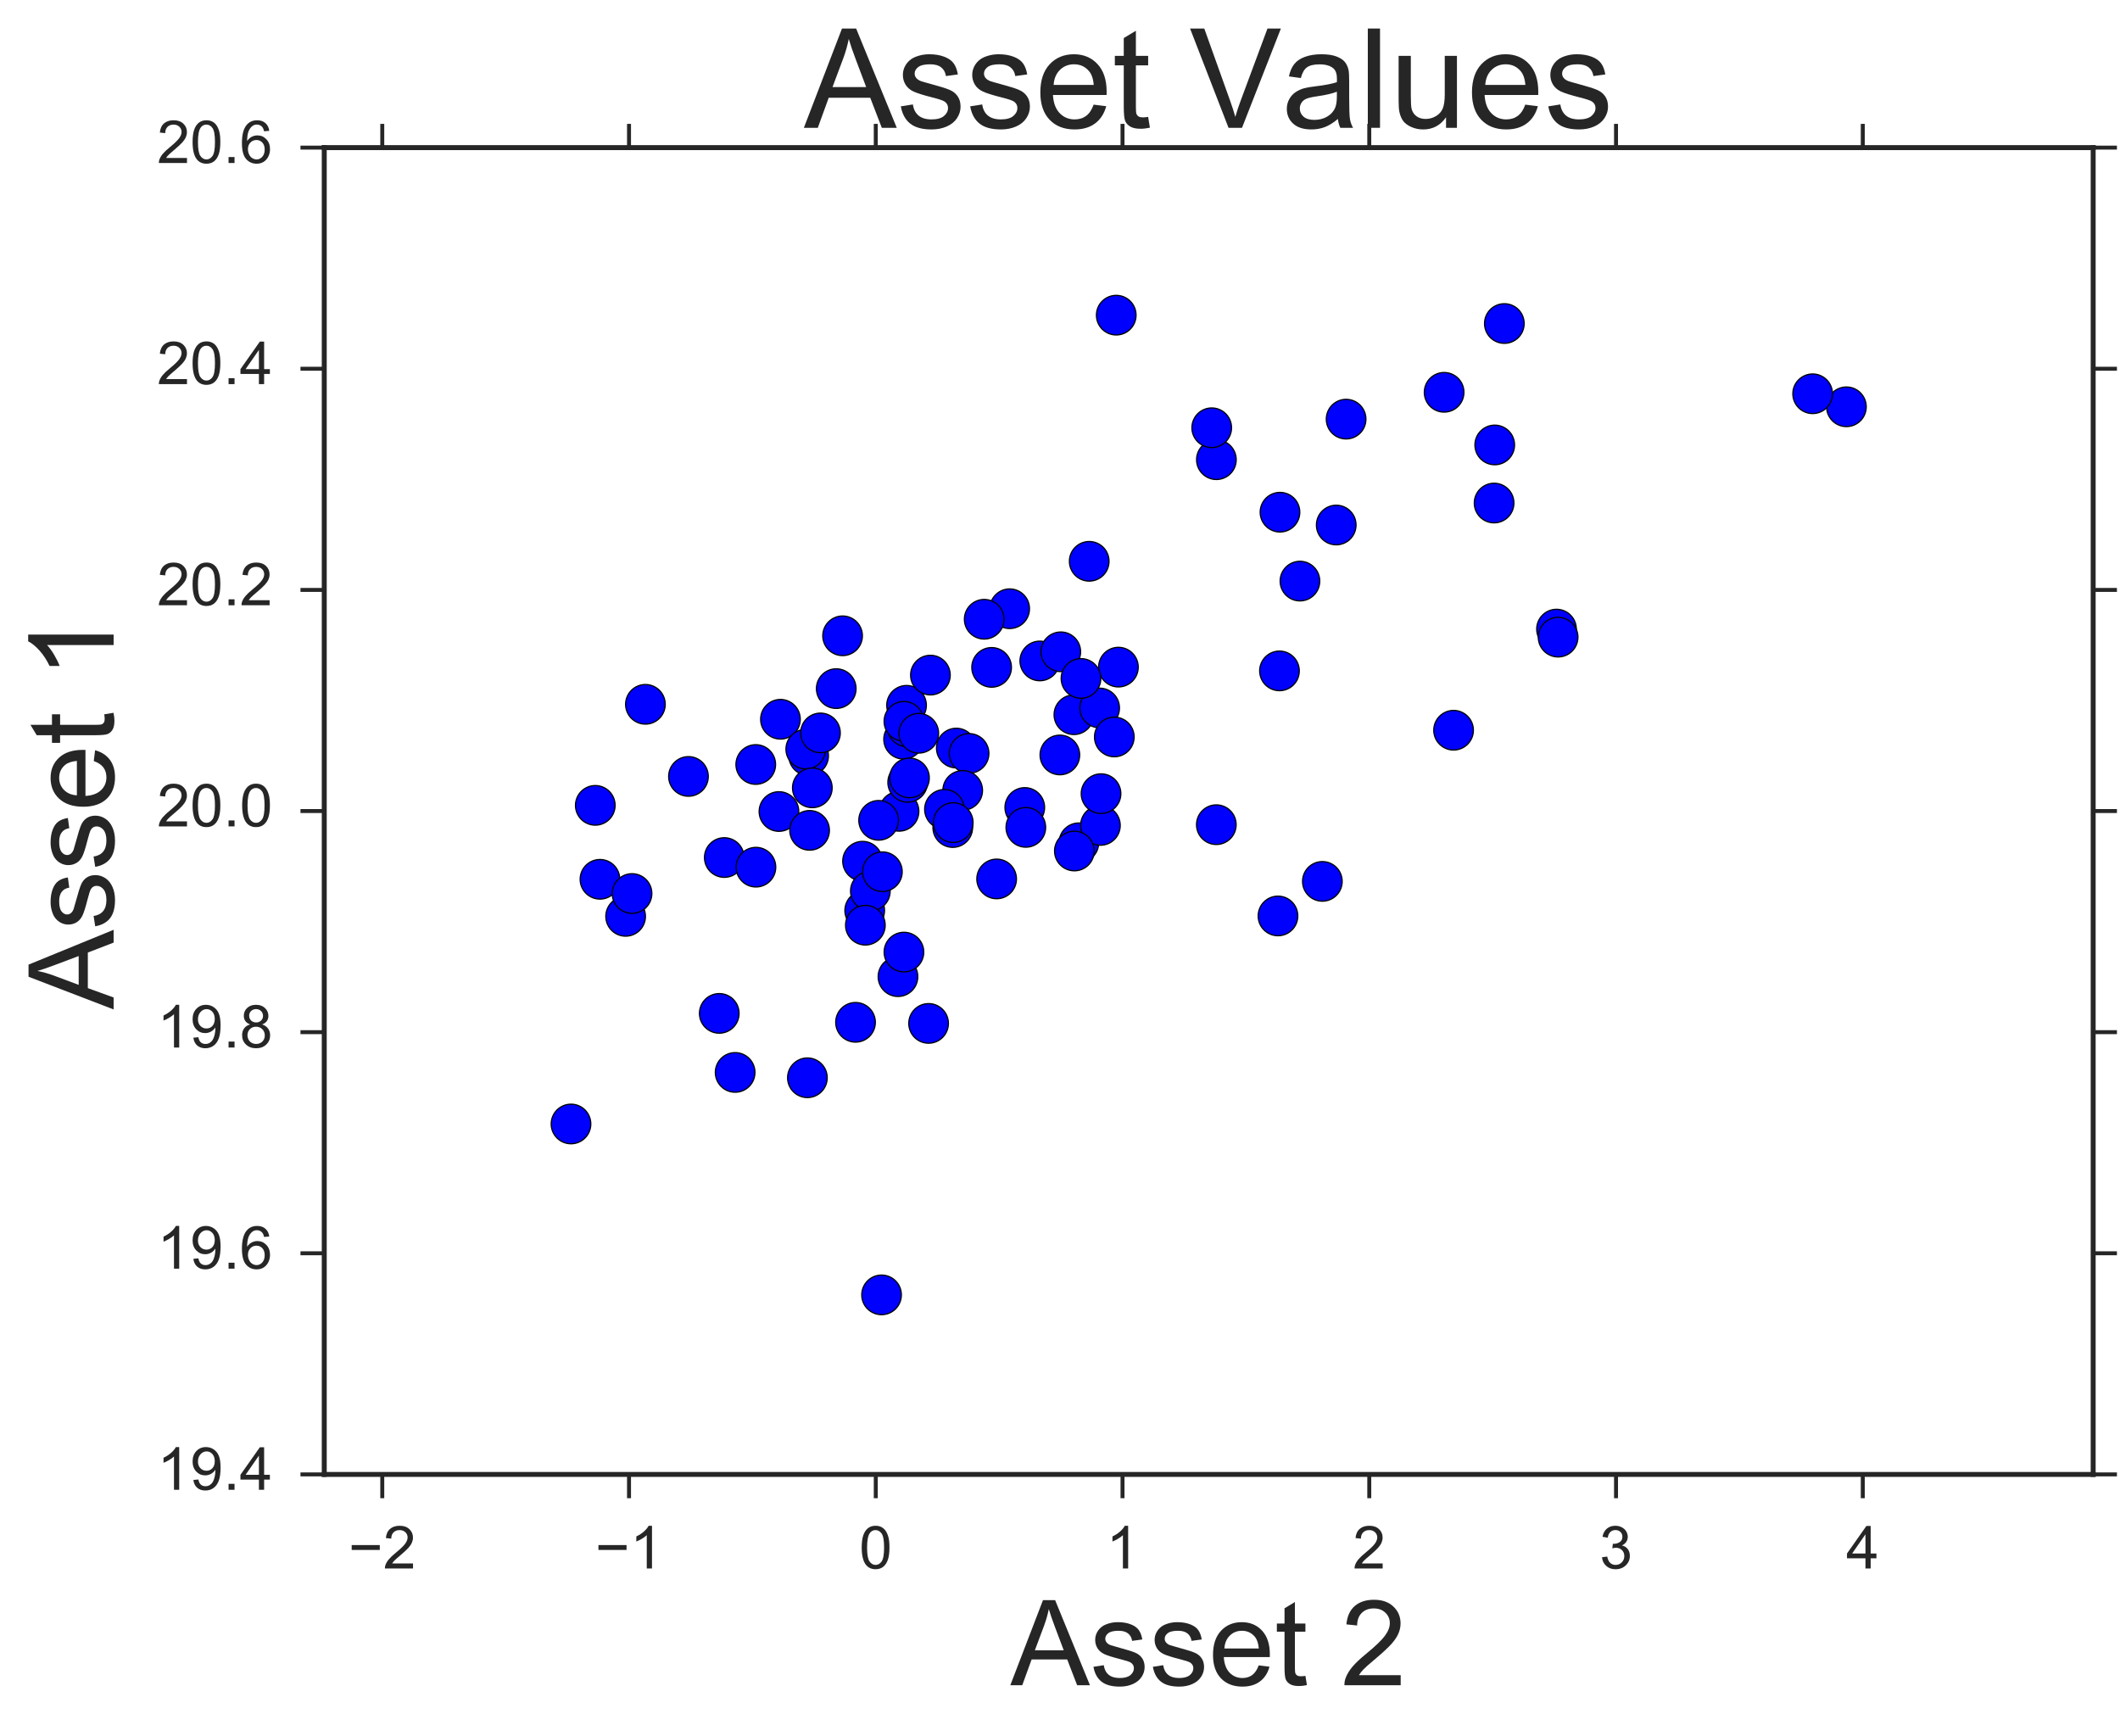 <?xml version="1.0" encoding="utf-8" standalone="no"?>
<!DOCTYPE svg PUBLIC "-//W3C//DTD SVG 1.1//EN"
  "http://www.w3.org/Graphics/SVG/1.1/DTD/svg11.dtd">
<!-- Created with matplotlib (http://matplotlib.org/) -->
<svg height="438pt" version="1.1" viewBox="0 0 535 438" width="535pt" xmlns="http://www.w3.org/2000/svg" xmlns:xlink="http://www.w3.org/1999/xlink">
 <defs>
  <style type="text/css">
*{stroke-linecap:butt;stroke-linejoin:round;stroke-miterlimit:100000;}
  </style>
 </defs>
 <g id="figure_1">
  <g id="patch_1">
   <path d="M 0 438.406 
L 535.427 438.406 
L 535.427 0 
L 0 0 
z
" style="fill:#ffffff;"/>
  </g>
  <g id="axes_1">
   <g id="patch_2">
    <path d="M 81.827 372.052 
L 528.227 372.052 
L 528.227 37.252 
L 81.827 37.252 
z
" style="fill:#ffffff;"/>
   </g>
   <g id="matplotlib.axis_1">
    <g id="xtick_1">
     <g id="line2d_1">
      <defs>
       <path d="M 0 0 
L 0 6 
" id="mb5e4480522" style="stroke:#262626;"/>
      </defs>
      <g>
       <use style="fill:#262626;stroke:#262626;" x="96.469" xlink:href="#mb5e4480522" y="372.052"/>
      </g>
     </g>
     <g id="line2d_2">
      <defs>
       <path d="M 0 0 
L 0 -6 
" id="m31d9127031" style="stroke:#262626;"/>
      </defs>
      <g>
       <use style="fill:#262626;stroke:#262626;" x="96.469" xlink:href="#m31d9127031" y="37.252"/>
      </g>
     </g>
     <g id="text_1">
      <!-- −2 -->
      <defs>
       <path d="M 52.828 31.203 
L 5.562 31.203 
L 5.562 39.406 
L 52.828 39.406 
z
" id="ArialMT-2212"/>
       <path d="M 50.344 8.453 
L 50.344 0 
L 3.031 0 
Q 2.938 3.172 4.047 6.109 
Q 5.859 10.938 9.828 15.625 
Q 13.812 20.312 21.344 26.469 
Q 33.016 36.031 37.109 41.625 
Q 41.219 47.219 41.219 52.203 
Q 41.219 57.422 37.469 61 
Q 33.734 64.594 27.734 64.594 
Q 21.391 64.594 17.578 60.781 
Q 13.766 56.984 13.719 50.25 
L 4.688 51.172 
Q 5.609 61.281 11.656 66.578 
Q 17.719 71.875 27.938 71.875 
Q 38.234 71.875 44.234 66.156 
Q 50.25 60.453 50.25 52 
Q 50.25 47.703 48.484 43.547 
Q 46.734 39.406 42.656 34.812 
Q 38.578 30.219 29.109 22.219 
Q 21.188 15.578 18.938 13.203 
Q 16.703 10.844 15.234 8.453 
z
" id="ArialMT-32"/>
      </defs>
      <g style="fill:#262626;" transform="translate(87.918 395.789)scale(0.15 -0.15)">
       <use xlink:href="#ArialMT-2212"/>
       <use x="58.398" xlink:href="#ArialMT-32"/>
      </g>
     </g>
    </g>
    <g id="xtick_2">
     <g id="line2d_3">
      <g>
       <use style="fill:#262626;stroke:#262626;" x="158.739" xlink:href="#mb5e4480522" y="372.052"/>
      </g>
     </g>
     <g id="line2d_4">
      <g>
       <use style="fill:#262626;stroke:#262626;" x="158.739" xlink:href="#m31d9127031" y="37.252"/>
      </g>
     </g>
     <g id="text_2">
      <!-- −1 -->
      <defs>
       <path d="M 37.25 0 
L 28.469 0 
L 28.469 56 
Q 25.297 52.984 20.141 49.953 
Q 14.984 46.922 10.891 45.406 
L 10.891 53.906 
Q 18.266 57.375 23.781 62.297 
Q 29.297 67.234 31.594 71.875 
L 37.25 71.875 
z
" id="ArialMT-31"/>
      </defs>
      <g style="fill:#262626;" transform="translate(150.188 395.789)scale(0.15 -0.15)">
       <use xlink:href="#ArialMT-2212"/>
       <use x="58.398" xlink:href="#ArialMT-31"/>
      </g>
     </g>
    </g>
    <g id="xtick_3">
     <g id="line2d_5">
      <g>
       <use style="fill:#262626;stroke:#262626;" x="221.008" xlink:href="#mb5e4480522" y="372.052"/>
      </g>
     </g>
     <g id="line2d_6">
      <g>
       <use style="fill:#262626;stroke:#262626;" x="221.008" xlink:href="#m31d9127031" y="37.252"/>
      </g>
     </g>
     <g id="text_3">
      <!-- 0 -->
      <defs>
       <path d="M 4.156 35.297 
Q 4.156 48 6.766 55.734 
Q 9.375 63.484 14.516 67.672 
Q 19.672 71.875 27.484 71.875 
Q 33.25 71.875 37.594 69.547 
Q 41.938 67.234 44.766 62.859 
Q 47.609 58.5 49.219 52.219 
Q 50.828 45.953 50.828 35.297 
Q 50.828 22.703 48.234 14.969 
Q 45.656 7.234 40.5 3 
Q 35.359 -1.219 27.484 -1.219 
Q 17.141 -1.219 11.234 6.203 
Q 4.156 15.141 4.156 35.297 
M 13.188 35.297 
Q 13.188 17.672 17.312 11.828 
Q 21.438 6 27.484 6 
Q 33.547 6 37.672 11.859 
Q 41.797 17.719 41.797 35.297 
Q 41.797 52.984 37.672 58.781 
Q 33.547 64.594 27.391 64.594 
Q 21.344 64.594 17.719 59.469 
Q 13.188 52.938 13.188 35.297 
" id="ArialMT-30"/>
      </defs>
      <g style="fill:#262626;" transform="translate(216.837 395.789)scale(0.15 -0.15)">
       <use xlink:href="#ArialMT-30"/>
      </g>
     </g>
    </g>
    <g id="xtick_4">
     <g id="line2d_7">
      <g>
       <use style="fill:#262626;stroke:#262626;" x="283.277" xlink:href="#mb5e4480522" y="372.052"/>
      </g>
     </g>
     <g id="line2d_8">
      <g>
       <use style="fill:#262626;stroke:#262626;" x="283.277" xlink:href="#m31d9127031" y="37.252"/>
      </g>
     </g>
     <g id="text_4">
      <!-- 1 -->
      <g style="fill:#262626;" transform="translate(279.107 395.789)scale(0.15 -0.15)">
       <use xlink:href="#ArialMT-31"/>
      </g>
     </g>
    </g>
    <g id="xtick_5">
     <g id="line2d_9">
      <g>
       <use style="fill:#262626;stroke:#262626;" x="345.547" xlink:href="#mb5e4480522" y="372.052"/>
      </g>
     </g>
     <g id="line2d_10">
      <g>
       <use style="fill:#262626;stroke:#262626;" x="345.547" xlink:href="#m31d9127031" y="37.252"/>
      </g>
     </g>
     <g id="text_5">
      <!-- 2 -->
      <g style="fill:#262626;" transform="translate(341.376 395.789)scale(0.15 -0.15)">
       <use xlink:href="#ArialMT-32"/>
      </g>
     </g>
    </g>
    <g id="xtick_6">
     <g id="line2d_11">
      <g>
       <use style="fill:#262626;stroke:#262626;" x="407.816" xlink:href="#mb5e4480522" y="372.052"/>
      </g>
     </g>
     <g id="line2d_12">
      <g>
       <use style="fill:#262626;stroke:#262626;" x="407.816" xlink:href="#m31d9127031" y="37.252"/>
      </g>
     </g>
     <g id="text_6">
      <!-- 3 -->
      <defs>
       <path d="M 4.203 18.891 
L 12.984 20.062 
Q 14.5 12.594 18.141 9.297 
Q 21.781 6 27 6 
Q 33.203 6 37.469 10.297 
Q 41.75 14.594 41.75 20.953 
Q 41.75 27 37.797 30.922 
Q 33.844 34.859 27.734 34.859 
Q 25.25 34.859 21.531 33.891 
L 22.516 41.609 
Q 23.391 41.5 23.922 41.5 
Q 29.547 41.5 34.031 44.422 
Q 38.531 47.359 38.531 53.469 
Q 38.531 58.297 35.25 61.469 
Q 31.984 64.656 26.812 64.656 
Q 21.688 64.656 18.266 61.422 
Q 14.844 58.203 13.875 51.766 
L 5.078 53.328 
Q 6.688 62.156 12.391 67.016 
Q 18.109 71.875 26.609 71.875 
Q 32.469 71.875 37.391 69.359 
Q 42.328 66.844 44.938 62.5 
Q 47.562 58.156 47.562 53.266 
Q 47.562 48.641 45.062 44.828 
Q 42.578 41.016 37.703 38.766 
Q 44.047 37.312 47.562 32.688 
Q 51.078 28.078 51.078 21.141 
Q 51.078 11.766 44.234 5.25 
Q 37.406 -1.266 26.953 -1.266 
Q 17.531 -1.266 11.297 4.344 
Q 5.078 9.969 4.203 18.891 
" id="ArialMT-33"/>
      </defs>
      <g style="fill:#262626;" transform="translate(403.645 395.789)scale(0.15 -0.15)">
       <use xlink:href="#ArialMT-33"/>
      </g>
     </g>
    </g>
    <g id="xtick_7">
     <g id="line2d_13">
      <g>
       <use style="fill:#262626;stroke:#262626;" x="470.086" xlink:href="#mb5e4480522" y="372.052"/>
      </g>
     </g>
     <g id="line2d_14">
      <g>
       <use style="fill:#262626;stroke:#262626;" x="470.086" xlink:href="#m31d9127031" y="37.252"/>
      </g>
     </g>
     <g id="text_7">
      <!-- 4 -->
      <defs>
       <path d="M 32.328 0 
L 32.328 17.141 
L 1.266 17.141 
L 1.266 25.203 
L 33.938 71.578 
L 41.109 71.578 
L 41.109 25.203 
L 50.781 25.203 
L 50.781 17.141 
L 41.109 17.141 
L 41.109 0 
z
M 32.328 25.203 
L 32.328 57.469 
L 9.906 25.203 
z
" id="ArialMT-34"/>
      </defs>
      <g style="fill:#262626;" transform="translate(465.915 395.789)scale(0.15 -0.15)">
       <use xlink:href="#ArialMT-34"/>
      </g>
     </g>
    </g>
    <g id="text_8">
     <!-- Asset 2 -->
     <defs>
      <path d="M -0.141 0 
L 27.344 71.578 
L 37.547 71.578 
L 66.844 0 
L 56.062 0 
L 47.703 21.688 
L 17.781 21.688 
L 9.906 0 
z
M 20.516 29.391 
L 44.781 29.391 
L 37.312 49.219 
Q 33.891 58.25 32.234 64.062 
Q 30.859 57.172 28.375 50.391 
z
" id="ArialMT-41"/>
      <path d="M 25.781 7.859 
L 27.047 0.094 
Q 23.344 -0.688 20.406 -0.688 
Q 15.625 -0.688 12.984 0.828 
Q 10.359 2.344 9.281 4.812 
Q 8.203 7.281 8.203 15.188 
L 8.203 45.016 
L 1.766 45.016 
L 1.766 51.859 
L 8.203 51.859 
L 8.203 64.703 
L 16.938 69.969 
L 16.938 51.859 
L 25.781 51.859 
L 25.781 45.016 
L 16.938 45.016 
L 16.938 14.703 
Q 16.938 10.938 17.406 9.859 
Q 17.875 8.797 18.922 8.156 
Q 19.969 7.516 21.922 7.516 
Q 23.391 7.516 25.781 7.859 
" id="ArialMT-74"/>
      <path id="ArialMT-20"/>
      <path d="M 42.094 16.703 
L 51.172 15.578 
Q 49.031 7.625 43.219 3.219 
Q 37.406 -1.172 28.375 -1.172 
Q 17 -1.172 10.328 5.828 
Q 3.656 12.844 3.656 25.484 
Q 3.656 38.578 10.391 45.797 
Q 17.141 53.031 27.875 53.031 
Q 38.281 53.031 44.875 45.953 
Q 51.469 38.875 51.469 26.031 
Q 51.469 25.25 51.422 23.688 
L 12.75 23.688 
Q 13.234 15.141 17.578 10.594 
Q 21.922 6.062 28.422 6.062 
Q 33.25 6.062 36.672 8.594 
Q 40.094 11.141 42.094 16.703 
M 13.234 30.906 
L 42.188 30.906 
Q 41.609 37.453 38.875 40.719 
Q 34.672 45.797 27.984 45.797 
Q 21.922 45.797 17.797 41.75 
Q 13.672 37.703 13.234 30.906 
" id="ArialMT-65"/>
      <path d="M 3.078 15.484 
L 11.766 16.844 
Q 12.5 11.625 15.844 8.844 
Q 19.188 6.062 25.203 6.062 
Q 31.25 6.062 34.172 8.516 
Q 37.109 10.984 37.109 14.312 
Q 37.109 17.281 34.516 19 
Q 32.719 20.172 25.531 21.969 
Q 15.875 24.422 12.141 26.203 
Q 8.406 27.984 6.469 31.125 
Q 4.547 34.281 4.547 38.094 
Q 4.547 41.547 6.125 44.5 
Q 7.719 47.469 10.453 49.422 
Q 12.5 50.922 16.031 51.969 
Q 19.578 53.031 23.641 53.031 
Q 29.734 53.031 34.344 51.266 
Q 38.969 49.516 41.156 46.5 
Q 43.359 43.5 44.188 38.484 
L 35.594 37.312 
Q 35.016 41.312 32.203 43.547 
Q 29.391 45.797 24.266 45.797 
Q 18.219 45.797 15.625 43.797 
Q 13.031 41.797 13.031 39.109 
Q 13.031 37.406 14.109 36.031 
Q 15.188 34.625 17.484 33.688 
Q 18.797 33.203 25.25 31.453 
Q 34.578 28.953 38.25 27.359 
Q 41.938 25.781 44.031 22.75 
Q 46.141 19.734 46.141 15.234 
Q 46.141 10.844 43.578 6.953 
Q 41.016 3.078 36.172 0.953 
Q 31.344 -1.172 25.25 -1.172 
Q 15.141 -1.172 9.844 3.031 
Q 4.547 7.234 3.078 15.484 
" id="ArialMT-73"/>
     </defs>
     <g style="fill:#262626;" transform="translate(255.005 425.244)scale(0.3 -0.3)">
      <use xlink:href="#ArialMT-41"/>
      <use x="66.699" xlink:href="#ArialMT-73"/>
      <use x="116.699" xlink:href="#ArialMT-73"/>
      <use x="166.699" xlink:href="#ArialMT-65"/>
      <use x="222.314" xlink:href="#ArialMT-74"/>
      <use x="250.098" xlink:href="#ArialMT-20"/>
      <use x="277.881" xlink:href="#ArialMT-32"/>
     </g>
    </g>
   </g>
   <g id="matplotlib.axis_2">
    <g id="ytick_1">
     <g id="line2d_15">
      <defs>
       <path d="M 0 0 
L -6 0 
" id="m130afb51c3" style="stroke:#262626;"/>
      </defs>
      <g>
       <use style="fill:#262626;stroke:#262626;" x="81.827" xlink:href="#m130afb51c3" y="372.052"/>
      </g>
     </g>
     <g id="line2d_16">
      <defs>
       <path d="M 0 0 
L 6 0 
" id="m2e71680886" style="stroke:#262626;"/>
      </defs>
      <g>
       <use style="fill:#262626;stroke:#262626;" x="528.227" xlink:href="#m2e71680886" y="372.052"/>
      </g>
     </g>
     <g id="text_9">
      <!-- 19.4 -->
      <defs>
       <path d="M 5.469 16.547 
L 13.922 17.328 
Q 14.984 11.375 18.016 8.688 
Q 21.047 6 25.781 6 
Q 29.828 6 32.875 7.859 
Q 35.938 9.719 37.891 12.812 
Q 39.844 15.922 41.156 21.188 
Q 42.484 26.469 42.484 31.938 
Q 42.484 32.516 42.438 33.688 
Q 39.797 29.5 35.234 26.875 
Q 30.672 24.266 25.344 24.266 
Q 16.453 24.266 10.297 30.703 
Q 4.156 37.156 4.156 47.703 
Q 4.156 58.594 10.578 65.234 
Q 17 71.875 26.656 71.875 
Q 33.641 71.875 39.422 68.109 
Q 45.219 64.359 48.219 57.391 
Q 51.219 50.438 51.219 37.25 
Q 51.219 23.531 48.234 15.406 
Q 45.266 7.281 39.375 3.031 
Q 33.5 -1.219 25.594 -1.219 
Q 17.188 -1.219 11.859 3.438 
Q 6.547 8.109 5.469 16.547 
M 41.453 48.141 
Q 41.453 55.719 37.422 60.156 
Q 33.406 64.594 27.734 64.594 
Q 21.875 64.594 17.531 59.812 
Q 13.188 55.031 13.188 47.406 
Q 13.188 40.578 17.312 36.297 
Q 21.438 32.031 27.484 32.031 
Q 33.594 32.031 37.516 36.297 
Q 41.453 40.578 41.453 48.141 
" id="ArialMT-39"/>
       <path d="M 9.078 0 
L 9.078 10.016 
L 19.094 10.016 
L 19.094 0 
z
" id="ArialMT-2e"/>
      </defs>
      <g style="fill:#262626;" transform="translate(39.636 375.93)scale(0.15 -0.15)">
       <use xlink:href="#ArialMT-31"/>
       <use x="55.615" xlink:href="#ArialMT-39"/>
       <use x="111.23" xlink:href="#ArialMT-2e"/>
       <use x="139.014" xlink:href="#ArialMT-34"/>
      </g>
     </g>
    </g>
    <g id="ytick_2">
     <g id="line2d_17">
      <g>
       <use style="fill:#262626;stroke:#262626;" x="81.827" xlink:href="#m130afb51c3" y="316.252"/>
      </g>
     </g>
     <g id="line2d_18">
      <g>
       <use style="fill:#262626;stroke:#262626;" x="528.227" xlink:href="#m2e71680886" y="316.252"/>
      </g>
     </g>
     <g id="text_10">
      <!-- 19.6 -->
      <defs>
       <path d="M 49.75 54.047 
L 41.016 53.375 
Q 39.844 58.547 37.703 60.891 
Q 34.125 64.656 28.906 64.656 
Q 24.703 64.656 21.531 62.312 
Q 17.391 59.281 14.984 53.469 
Q 12.594 47.656 12.5 36.922 
Q 15.672 41.75 20.266 44.094 
Q 24.859 46.438 29.891 46.438 
Q 38.672 46.438 44.844 39.969 
Q 51.031 33.5 51.031 23.25 
Q 51.031 16.5 48.125 10.719 
Q 45.219 4.938 40.141 1.859 
Q 35.062 -1.219 28.609 -1.219 
Q 17.625 -1.219 10.688 6.859 
Q 3.766 14.938 3.766 33.5 
Q 3.766 54.25 11.422 63.672 
Q 18.109 71.875 29.438 71.875 
Q 37.891 71.875 43.281 67.141 
Q 48.688 62.406 49.75 54.047 
M 13.875 23.188 
Q 13.875 18.656 15.797 14.5 
Q 17.719 10.359 21.188 8.172 
Q 24.656 6 28.469 6 
Q 34.031 6 38.031 10.484 
Q 42.047 14.984 42.047 22.703 
Q 42.047 30.125 38.078 34.391 
Q 34.125 38.672 28.125 38.672 
Q 22.172 38.672 18.016 34.391 
Q 13.875 30.125 13.875 23.188 
" id="ArialMT-36"/>
      </defs>
      <g style="fill:#262626;" transform="translate(39.636 320.13)scale(0.15 -0.15)">
       <use xlink:href="#ArialMT-31"/>
       <use x="55.615" xlink:href="#ArialMT-39"/>
       <use x="111.23" xlink:href="#ArialMT-2e"/>
       <use x="139.014" xlink:href="#ArialMT-36"/>
      </g>
     </g>
    </g>
    <g id="ytick_3">
     <g id="line2d_19">
      <g>
       <use style="fill:#262626;stroke:#262626;" x="81.827" xlink:href="#m130afb51c3" y="260.452"/>
      </g>
     </g>
     <g id="line2d_20">
      <g>
       <use style="fill:#262626;stroke:#262626;" x="528.227" xlink:href="#m2e71680886" y="260.452"/>
      </g>
     </g>
     <g id="text_11">
      <!-- 19.8 -->
      <defs>
       <path d="M 17.672 38.812 
Q 12.203 40.828 9.562 44.531 
Q 6.938 48.25 6.938 53.422 
Q 6.938 61.234 12.547 66.547 
Q 18.172 71.875 27.484 71.875 
Q 36.859 71.875 42.578 66.422 
Q 48.297 60.984 48.297 53.172 
Q 48.297 48.188 45.672 44.5 
Q 43.062 40.828 37.75 38.812 
Q 44.344 36.672 47.781 31.875 
Q 51.219 27.094 51.219 20.453 
Q 51.219 11.281 44.719 5.031 
Q 38.234 -1.219 27.641 -1.219 
Q 17.047 -1.219 10.547 5.047 
Q 4.047 11.328 4.047 20.703 
Q 4.047 27.688 7.594 32.391 
Q 11.141 37.109 17.672 38.812 
M 15.922 53.719 
Q 15.922 48.641 19.188 45.406 
Q 22.469 42.188 27.688 42.188 
Q 32.766 42.188 36.016 45.375 
Q 39.266 48.578 39.266 53.219 
Q 39.266 58.062 35.906 61.359 
Q 32.562 64.656 27.594 64.656 
Q 22.562 64.656 19.234 61.422 
Q 15.922 58.203 15.922 53.719 
M 13.094 20.656 
Q 13.094 16.891 14.875 13.375 
Q 16.656 9.859 20.172 7.922 
Q 23.688 6 27.734 6 
Q 34.031 6 38.125 10.047 
Q 42.234 14.109 42.234 20.359 
Q 42.234 26.703 38.016 30.859 
Q 33.797 35.016 27.438 35.016 
Q 21.234 35.016 17.156 30.906 
Q 13.094 26.812 13.094 20.656 
" id="ArialMT-38"/>
      </defs>
      <g style="fill:#262626;" transform="translate(39.636 264.33)scale(0.15 -0.15)">
       <use xlink:href="#ArialMT-31"/>
       <use x="55.615" xlink:href="#ArialMT-39"/>
       <use x="111.23" xlink:href="#ArialMT-2e"/>
       <use x="139.014" xlink:href="#ArialMT-38"/>
      </g>
     </g>
    </g>
    <g id="ytick_4">
     <g id="line2d_21">
      <g>
       <use style="fill:#262626;stroke:#262626;" x="81.827" xlink:href="#m130afb51c3" y="204.652"/>
      </g>
     </g>
     <g id="line2d_22">
      <g>
       <use style="fill:#262626;stroke:#262626;" x="528.227" xlink:href="#m2e71680886" y="204.652"/>
      </g>
     </g>
     <g id="text_12">
      <!-- 20.0 -->
      <g style="fill:#262626;" transform="translate(39.636 208.53)scale(0.15 -0.15)">
       <use xlink:href="#ArialMT-32"/>
       <use x="55.615" xlink:href="#ArialMT-30"/>
       <use x="111.23" xlink:href="#ArialMT-2e"/>
       <use x="139.014" xlink:href="#ArialMT-30"/>
      </g>
     </g>
    </g>
    <g id="ytick_5">
     <g id="line2d_23">
      <g>
       <use style="fill:#262626;stroke:#262626;" x="81.827" xlink:href="#m130afb51c3" y="148.852"/>
      </g>
     </g>
     <g id="line2d_24">
      <g>
       <use style="fill:#262626;stroke:#262626;" x="528.227" xlink:href="#m2e71680886" y="148.852"/>
      </g>
     </g>
     <g id="text_13">
      <!-- 20.2 -->
      <g style="fill:#262626;" transform="translate(39.636 152.73)scale(0.15 -0.15)">
       <use xlink:href="#ArialMT-32"/>
       <use x="55.615" xlink:href="#ArialMT-30"/>
       <use x="111.23" xlink:href="#ArialMT-2e"/>
       <use x="139.014" xlink:href="#ArialMT-32"/>
      </g>
     </g>
    </g>
    <g id="ytick_6">
     <g id="line2d_25">
      <g>
       <use style="fill:#262626;stroke:#262626;" x="81.827" xlink:href="#m130afb51c3" y="93.052"/>
      </g>
     </g>
     <g id="line2d_26">
      <g>
       <use style="fill:#262626;stroke:#262626;" x="528.227" xlink:href="#m2e71680886" y="93.052"/>
      </g>
     </g>
     <g id="text_14">
      <!-- 20.4 -->
      <g style="fill:#262626;" transform="translate(39.636 96.93)scale(0.15 -0.15)">
       <use xlink:href="#ArialMT-32"/>
       <use x="55.615" xlink:href="#ArialMT-30"/>
       <use x="111.23" xlink:href="#ArialMT-2e"/>
       <use x="139.014" xlink:href="#ArialMT-34"/>
      </g>
     </g>
    </g>
    <g id="ytick_7">
     <g id="line2d_27">
      <g>
       <use style="fill:#262626;stroke:#262626;" x="81.827" xlink:href="#m130afb51c3" y="37.252"/>
      </g>
     </g>
     <g id="line2d_28">
      <g>
       <use style="fill:#262626;stroke:#262626;" x="528.227" xlink:href="#m2e71680886" y="37.252"/>
      </g>
     </g>
     <g id="text_15">
      <!-- 20.6 -->
      <g style="fill:#262626;" transform="translate(39.636 41.13)scale(0.15 -0.15)">
       <use xlink:href="#ArialMT-32"/>
       <use x="55.615" xlink:href="#ArialMT-30"/>
       <use x="111.23" xlink:href="#ArialMT-2e"/>
       <use x="139.014" xlink:href="#ArialMT-36"/>
      </g>
     </g>
    </g>
    <g id="text_16">
     <!-- Asset 1 -->
     <g style="fill:#262626;" transform="translate(28.673 254.675)rotate(-90.0)scale(0.3 -0.3)">
      <use xlink:href="#ArialMT-41"/>
      <use x="66.699" xlink:href="#ArialMT-73"/>
      <use x="116.699" xlink:href="#ArialMT-73"/>
      <use x="166.699" xlink:href="#ArialMT-65"/>
      <use x="222.314" xlink:href="#ArialMT-74"/>
      <use x="250.098" xlink:href="#ArialMT-20"/>
      <use x="277.881" xlink:href="#ArialMT-31"/>
     </g>
    </g>
   </g>
   <g id="PathCollection_1">
    <defs>
     <path d="M 0 5 
C 1.326 5 2.598 4.473 3.536 3.536 
C 4.473 2.598 5 1.326 5 0 
C 5 -1.326 4.473 -2.598 3.536 -3.536 
C 2.598 -4.473 1.326 -5 0 -5 
C -1.326 -5 -2.598 -4.473 -3.536 -3.536 
C -4.473 -2.598 -5 -1.326 -5 0 
C -5 1.326 -4.473 2.598 -3.536 3.536 
C -2.598 4.473 -1.326 5 0 5 
z
" id="mea5c74695f" style="stroke:#000000;stroke-width:0.3;"/>
    </defs>
    <g clip-path="url(#p02c8412a0b)">
     <use style="fill:#0000ff;stroke:#000000;stroke-width:0.3;" x="306.949" xlink:href="#mea5c74695f" y="208.098"/>
     <use style="fill:#0000ff;stroke:#000000;stroke-width:0.3;" x="151.405" xlink:href="#mea5c74695f" y="221.878"/>
     <use style="fill:#0000ff;stroke:#000000;stroke-width:0.3;" x="267.466" xlink:href="#mea5c74695f" y="190.502"/>
     <use style="fill:#0000ff;stroke:#000000;stroke-width:0.3;" x="272.26" xlink:href="#mea5c74695f" y="212.664"/>
     <use style="fill:#0000ff;stroke:#000000;stroke-width:0.3;" x="366.822" xlink:href="#mea5c74695f" y="184.262"/>
     <use style="fill:#0000ff;stroke:#000000;stroke-width:0.3;" x="339.702" xlink:href="#mea5c74695f" y="105.763"/>
     <use style="fill:#0000ff;stroke:#000000;stroke-width:0.3;" x="196.576" xlink:href="#mea5c74695f" y="204.776"/>
     <use style="fill:#0000ff;stroke:#000000;stroke-width:0.3;" x="204.065" xlink:href="#mea5c74695f" y="190.709"/>
     <use style="fill:#0000ff;stroke:#000000;stroke-width:0.3;" x="185.519" xlink:href="#mea5c74695f" y="270.614"/>
     <use style="fill:#0000ff;stroke:#000000;stroke-width:0.3;" x="204.31" xlink:href="#mea5c74695f" y="209.528"/>
     <use style="fill:#0000ff;stroke:#000000;stroke-width:0.3;" x="226.877" xlink:href="#mea5c74695f" y="204.734"/>
     <use style="fill:#0000ff;stroke:#000000;stroke-width:0.3;" x="364.436" xlink:href="#mea5c74695f" y="98.994"/>
     <use style="fill:#0000ff;stroke:#000000;stroke-width:0.3;" x="322.51" xlink:href="#mea5c74695f" y="231.125"/>
     <use style="fill:#0000ff;stroke:#000000;stroke-width:0.3;" x="229.062" xlink:href="#mea5c74695f" y="197.423"/>
     <use style="fill:#0000ff;stroke:#000000;stroke-width:0.3;" x="322.887" xlink:href="#mea5c74695f" y="169.288"/>
     <use style="fill:#0000ff;stroke:#000000;stroke-width:0.3;" x="212.635" xlink:href="#mea5c74695f" y="160.436"/>
     <use style="fill:#0000ff;stroke:#000000;stroke-width:0.3;" x="377.209" xlink:href="#mea5c74695f" y="112.276"/>
     <use style="fill:#0000ff;stroke:#000000;stroke-width:0.3;" x="226.611" xlink:href="#mea5c74695f" y="246.448"/>
     <use style="fill:#0000ff;stroke:#000000;stroke-width:0.3;" x="182.779" xlink:href="#mea5c74695f" y="216.387"/>
     <use style="fill:#0000ff;stroke:#000000;stroke-width:0.3;" x="228.118" xlink:href="#mea5c74695f" y="240.245"/>
     <use style="fill:#0000ff;stroke:#000000;stroke-width:0.3;" x="215.9" xlink:href="#mea5c74695f" y="257.968"/>
     <use style="fill:#0000ff;stroke:#000000;stroke-width:0.3;" x="211.032" xlink:href="#mea5c74695f" y="173.763"/>
     <use style="fill:#0000ff;stroke:#000000;stroke-width:0.3;" x="241.328" xlink:href="#mea5c74695f" y="188.763"/>
     <use style="fill:#0000ff;stroke:#000000;stroke-width:0.3;" x="465.958" xlink:href="#mea5c74695f" y="102.65"/>
     <use style="fill:#0000ff;stroke:#000000;stroke-width:0.3;" x="271.005" xlink:href="#mea5c74695f" y="180.35"/>
     <use style="fill:#0000ff;stroke:#000000;stroke-width:0.3;" x="392.799" xlink:href="#mea5c74695f" y="158.745"/>
     <use style="fill:#0000ff;stroke:#000000;stroke-width:0.3;" x="203.754" xlink:href="#mea5c74695f" y="271.961"/>
     <use style="fill:#0000ff;stroke:#000000;stroke-width:0.3;" x="393.203" xlink:href="#mea5c74695f" y="160.776"/>
     <use style="fill:#0000ff;stroke:#000000;stroke-width:0.3;" x="218.216" xlink:href="#mea5c74695f" y="229.74"/>
     <use style="fill:#0000ff;stroke:#000000;stroke-width:0.3;" x="157.883" xlink:href="#mea5c74695f" y="231.234"/>
     <use style="fill:#0000ff;stroke:#000000;stroke-width:0.3;" x="234.337" xlink:href="#mea5c74695f" y="258.245"/>
     <use style="fill:#0000ff;stroke:#000000;stroke-width:0.3;" x="277.701" xlink:href="#mea5c74695f" y="208.288"/>
     <use style="fill:#0000ff;stroke:#000000;stroke-width:0.3;" x="217.669" xlink:href="#mea5c74695f" y="217.31"/>
     <use style="fill:#0000ff;stroke:#000000;stroke-width:0.3;" x="258.611" xlink:href="#mea5c74695f" y="203.753"/>
     <use style="fill:#0000ff;stroke:#000000;stroke-width:0.3;" x="219.64" xlink:href="#mea5c74695f" y="224.858"/>
     <use style="fill:#0000ff;stroke:#000000;stroke-width:0.3;" x="196.951" xlink:href="#mea5c74695f" y="181.496"/>
     <use style="fill:#0000ff;stroke:#000000;stroke-width:0.3;" x="244.554" xlink:href="#mea5c74695f" y="190.113"/>
     <use style="fill:#0000ff;stroke:#000000;stroke-width:0.3;" x="242.945" xlink:href="#mea5c74695f" y="199.445"/>
     <use style="fill:#0000ff;stroke:#000000;stroke-width:0.3;" x="277.507" xlink:href="#mea5c74695f" y="178.648"/>
     <use style="fill:#0000ff;stroke:#000000;stroke-width:0.3;" x="271.128" xlink:href="#mea5c74695f" y="214.741"/>
     <use style="fill:#0000ff;stroke:#000000;stroke-width:0.3;" x="277.856" xlink:href="#mea5c74695f" y="200.269"/>
     <use style="fill:#0000ff;stroke:#000000;stroke-width:0.3;" x="238.344" xlink:href="#mea5c74695f" y="204.217"/>
     <use style="fill:#0000ff;stroke:#000000;stroke-width:0.3;" x="333.709" xlink:href="#mea5c74695f" y="222.407"/>
     <use style="fill:#0000ff;stroke:#000000;stroke-width:0.3;" x="250.244" xlink:href="#mea5c74695f" y="168.406"/>
     <use style="fill:#0000ff;stroke:#000000;stroke-width:0.3;" x="240.436" xlink:href="#mea5c74695f" y="208.82"/>
     <use style="fill:#0000ff;stroke:#000000;stroke-width:0.3;" x="218.384" xlink:href="#mea5c74695f" y="233.464"/>
     <use style="fill:#0000ff;stroke:#000000;stroke-width:0.3;" x="377.048" xlink:href="#mea5c74695f" y="126.934"/>
     <use style="fill:#0000ff;stroke:#000000;stroke-width:0.3;" x="203.343" xlink:href="#mea5c74695f" y="189.041"/>
     <use style="fill:#0000ff;stroke:#000000;stroke-width:0.3;" x="190.768" xlink:href="#mea5c74695f" y="218.821"/>
     <use style="fill:#0000ff;stroke:#000000;stroke-width:0.3;" x="281.692" xlink:href="#mea5c74695f" y="79.528"/>
     <use style="fill:#0000ff;stroke:#000000;stroke-width:0.3;" x="221.728" xlink:href="#mea5c74695f" y="207"/>
     <use style="fill:#0000ff;stroke:#000000;stroke-width:0.3;" x="254.801" xlink:href="#mea5c74695f" y="153.605"/>
     <use style="fill:#0000ff;stroke:#000000;stroke-width:0.3;" x="379.634" xlink:href="#mea5c74695f" y="81.637"/>
     <use style="fill:#0000ff;stroke:#000000;stroke-width:0.3;" x="262.402" xlink:href="#mea5c74695f" y="166.78"/>
     <use style="fill:#0000ff;stroke:#000000;stroke-width:0.3;" x="281.204" xlink:href="#mea5c74695f" y="185.962"/>
     <use style="fill:#0000ff;stroke:#000000;stroke-width:0.3;" x="274.872" xlink:href="#mea5c74695f" y="141.638"/>
     <use style="fill:#0000ff;stroke:#000000;stroke-width:0.3;" x="323.016" xlink:href="#mea5c74695f" y="129.246"/>
     <use style="fill:#0000ff;stroke:#000000;stroke-width:0.3;" x="228.033" xlink:href="#mea5c74695f" y="186.547"/>
     <use style="fill:#0000ff;stroke:#000000;stroke-width:0.3;" x="173.74" xlink:href="#mea5c74695f" y="195.924"/>
     <use style="fill:#0000ff;stroke:#000000;stroke-width:0.3;" x="267.7" xlink:href="#mea5c74695f" y="164.472"/>
     <use style="fill:#0000ff;stroke:#000000;stroke-width:0.3;" x="228.777" xlink:href="#mea5c74695f" y="177.974"/>
     <use style="fill:#0000ff;stroke:#000000;stroke-width:0.3;" x="457.437" xlink:href="#mea5c74695f" y="99.362"/>
     <use style="fill:#0000ff;stroke:#000000;stroke-width:0.3;" x="328.052" xlink:href="#mea5c74695f" y="146.632"/>
     <use style="fill:#0000ff;stroke:#000000;stroke-width:0.3;" x="306.966" xlink:href="#mea5c74695f" y="116"/>
     <use style="fill:#0000ff;stroke:#000000;stroke-width:0.3;" x="159.5" xlink:href="#mea5c74695f" y="225.468"/>
     <use style="fill:#0000ff;stroke:#000000;stroke-width:0.3;" x="248.373" xlink:href="#mea5c74695f" y="156.26"/>
     <use style="fill:#0000ff;stroke:#000000;stroke-width:0.3;" x="240.56" xlink:href="#mea5c74695f" y="207.576"/>
     <use style="fill:#0000ff;stroke:#000000;stroke-width:0.3;" x="150.225" xlink:href="#mea5c74695f" y="203.222"/>
     <use style="fill:#0000ff;stroke:#000000;stroke-width:0.3;" x="234.798" xlink:href="#mea5c74695f" y="170.351"/>
     <use style="fill:#0000ff;stroke:#000000;stroke-width:0.3;" x="228.911" xlink:href="#mea5c74695f" y="183.403"/>
     <use style="fill:#0000ff;stroke:#000000;stroke-width:0.3;" x="229.516" xlink:href="#mea5c74695f" y="196.295"/>
     <use style="fill:#0000ff;stroke:#000000;stroke-width:0.3;" x="204.999" xlink:href="#mea5c74695f" y="198.804"/>
     <use style="fill:#0000ff;stroke:#000000;stroke-width:0.3;" x="337.208" xlink:href="#mea5c74695f" y="132.482"/>
     <use style="fill:#0000ff;stroke:#000000;stroke-width:0.3;" x="305.79" xlink:href="#mea5c74695f" y="107.937"/>
     <use style="fill:#0000ff;stroke:#000000;stroke-width:0.3;" x="222.47" xlink:href="#mea5c74695f" y="326.746"/>
     <use style="fill:#0000ff;stroke:#000000;stroke-width:0.3;" x="258.876" xlink:href="#mea5c74695f" y="208.779"/>
     <use style="fill:#0000ff;stroke:#000000;stroke-width:0.3;" x="144.097" xlink:href="#mea5c74695f" y="283.621"/>
     <use style="fill:#0000ff;stroke:#000000;stroke-width:0.3;" x="181.511" xlink:href="#mea5c74695f" y="255.716"/>
     <use style="fill:#0000ff;stroke:#000000;stroke-width:0.3;" x="228.11" xlink:href="#mea5c74695f" y="182.017"/>
     <use style="fill:#0000ff;stroke:#000000;stroke-width:0.3;" x="207.053" xlink:href="#mea5c74695f" y="184.939"/>
     <use style="fill:#0000ff;stroke:#000000;stroke-width:0.3;" x="162.875" xlink:href="#mea5c74695f" y="177.727"/>
     <use style="fill:#0000ff;stroke:#000000;stroke-width:0.3;" x="231.86" xlink:href="#mea5c74695f" y="185.037"/>
     <use style="fill:#0000ff;stroke:#000000;stroke-width:0.3;" x="282.243" xlink:href="#mea5c74695f" y="168.343"/>
     <use style="fill:#0000ff;stroke:#000000;stroke-width:0.3;" x="190.722" xlink:href="#mea5c74695f" y="192.912"/>
     <use style="fill:#0000ff;stroke:#000000;stroke-width:0.3;" x="272.796" xlink:href="#mea5c74695f" y="171.191"/>
     <use style="fill:#0000ff;stroke:#000000;stroke-width:0.3;" x="222.682" xlink:href="#mea5c74695f" y="219.97"/>
     <use style="fill:#0000ff;stroke:#000000;stroke-width:0.3;" x="251.51" xlink:href="#mea5c74695f" y="221.785"/>
    </g>
   </g>
   <g id="patch_3">
    <path d="M 81.827 37.252 
L 528.227 37.252 
" style="fill:none;stroke:#262626;stroke-linecap:square;stroke-linejoin:miter;stroke-width:1.25;"/>
   </g>
   <g id="patch_4">
    <path d="M 528.227 372.052 
L 528.227 37.252 
" style="fill:none;stroke:#262626;stroke-linecap:square;stroke-linejoin:miter;stroke-width:1.25;"/>
   </g>
   <g id="patch_5">
    <path d="M 81.827 372.052 
L 528.227 372.052 
" style="fill:none;stroke:#262626;stroke-linecap:square;stroke-linejoin:miter;stroke-width:1.25;"/>
   </g>
   <g id="patch_6">
    <path d="M 81.827 372.052 
L 81.827 37.252 
" style="fill:none;stroke:#262626;stroke-linecap:square;stroke-linejoin:miter;stroke-width:1.25;"/>
   </g>
   <g id="text_17">
    <!-- Asset Values -->
    <defs>
     <path d="M 6.391 0 
L 6.391 71.578 
L 15.188 71.578 
L 15.188 0 
z
" id="ArialMT-6c"/>
     <path d="M 40.578 0 
L 40.578 7.625 
Q 34.516 -1.172 24.125 -1.172 
Q 19.531 -1.172 15.547 0.578 
Q 11.578 2.344 9.641 5 
Q 7.719 7.672 6.938 11.531 
Q 6.391 14.109 6.391 19.734 
L 6.391 51.859 
L 15.188 51.859 
L 15.188 23.094 
Q 15.188 16.219 15.719 13.812 
Q 16.547 10.359 19.234 8.375 
Q 21.922 6.391 25.875 6.391 
Q 29.828 6.391 33.297 8.422 
Q 36.766 10.453 38.203 13.938 
Q 39.656 17.438 39.656 24.078 
L 39.656 51.859 
L 48.438 51.859 
L 48.438 0 
z
" id="ArialMT-75"/>
     <path d="M 40.438 6.391 
Q 35.547 2.25 31.031 0.531 
Q 26.516 -1.172 21.344 -1.172 
Q 12.797 -1.172 8.203 3 
Q 3.609 7.172 3.609 13.672 
Q 3.609 17.484 5.344 20.625 
Q 7.078 23.781 9.891 25.688 
Q 12.703 27.594 16.219 28.562 
Q 18.797 29.25 24.031 29.891 
Q 34.672 31.156 39.703 32.906 
Q 39.75 34.719 39.75 35.203 
Q 39.75 40.578 37.25 42.781 
Q 33.891 45.75 27.25 45.75 
Q 21.047 45.75 18.094 43.578 
Q 15.141 41.406 13.719 35.891 
L 5.125 37.062 
Q 6.297 42.578 8.984 45.969 
Q 11.672 49.359 16.75 51.188 
Q 21.828 53.031 28.516 53.031 
Q 35.156 53.031 39.297 51.469 
Q 43.453 49.906 45.406 47.531 
Q 47.359 45.172 48.141 41.547 
Q 48.578 39.312 48.578 33.453 
L 48.578 21.734 
Q 48.578 9.469 49.141 6.219 
Q 49.703 2.984 51.375 0 
L 42.188 0 
Q 40.828 2.734 40.438 6.391 
M 39.703 26.031 
Q 34.906 24.078 25.344 22.703 
Q 19.922 21.922 17.672 20.938 
Q 15.438 19.969 14.203 18.094 
Q 12.984 16.219 12.984 13.922 
Q 12.984 10.406 15.641 8.062 
Q 18.312 5.719 23.438 5.719 
Q 28.516 5.719 32.469 7.938 
Q 36.422 10.156 38.281 14.016 
Q 39.703 17 39.703 22.797 
z
" id="ArialMT-61"/>
     <path d="M 28.172 0 
L 0.438 71.578 
L 10.688 71.578 
L 29.297 19.578 
Q 31.547 13.328 33.062 7.859 
Q 34.719 13.719 36.922 19.578 
L 56.25 71.578 
L 65.922 71.578 
L 37.891 0 
z
" id="ArialMT-56"/>
    </defs>
    <g style="fill:#262626;" transform="translate(202.912 32.252)scale(0.35 -0.35)">
     <use xlink:href="#ArialMT-41"/>
     <use x="66.699" xlink:href="#ArialMT-73"/>
     <use x="116.699" xlink:href="#ArialMT-73"/>
     <use x="166.699" xlink:href="#ArialMT-65"/>
     <use x="222.314" xlink:href="#ArialMT-74"/>
     <use x="250.098" xlink:href="#ArialMT-20"/>
     <use x="277.881" xlink:href="#ArialMT-56"/>
     <use x="344.471" xlink:href="#ArialMT-61"/>
     <use x="400.086" xlink:href="#ArialMT-6c"/>
     <use x="422.303" xlink:href="#ArialMT-75"/>
     <use x="477.918" xlink:href="#ArialMT-65"/>
     <use x="533.533" xlink:href="#ArialMT-73"/>
    </g>
   </g>
  </g>
 </g>
 <defs>
  <clipPath id="p02c8412a0b">
   <rect height="334.8" width="446.4" x="81.827" y="37.252"/>
  </clipPath>
 </defs>
</svg>
